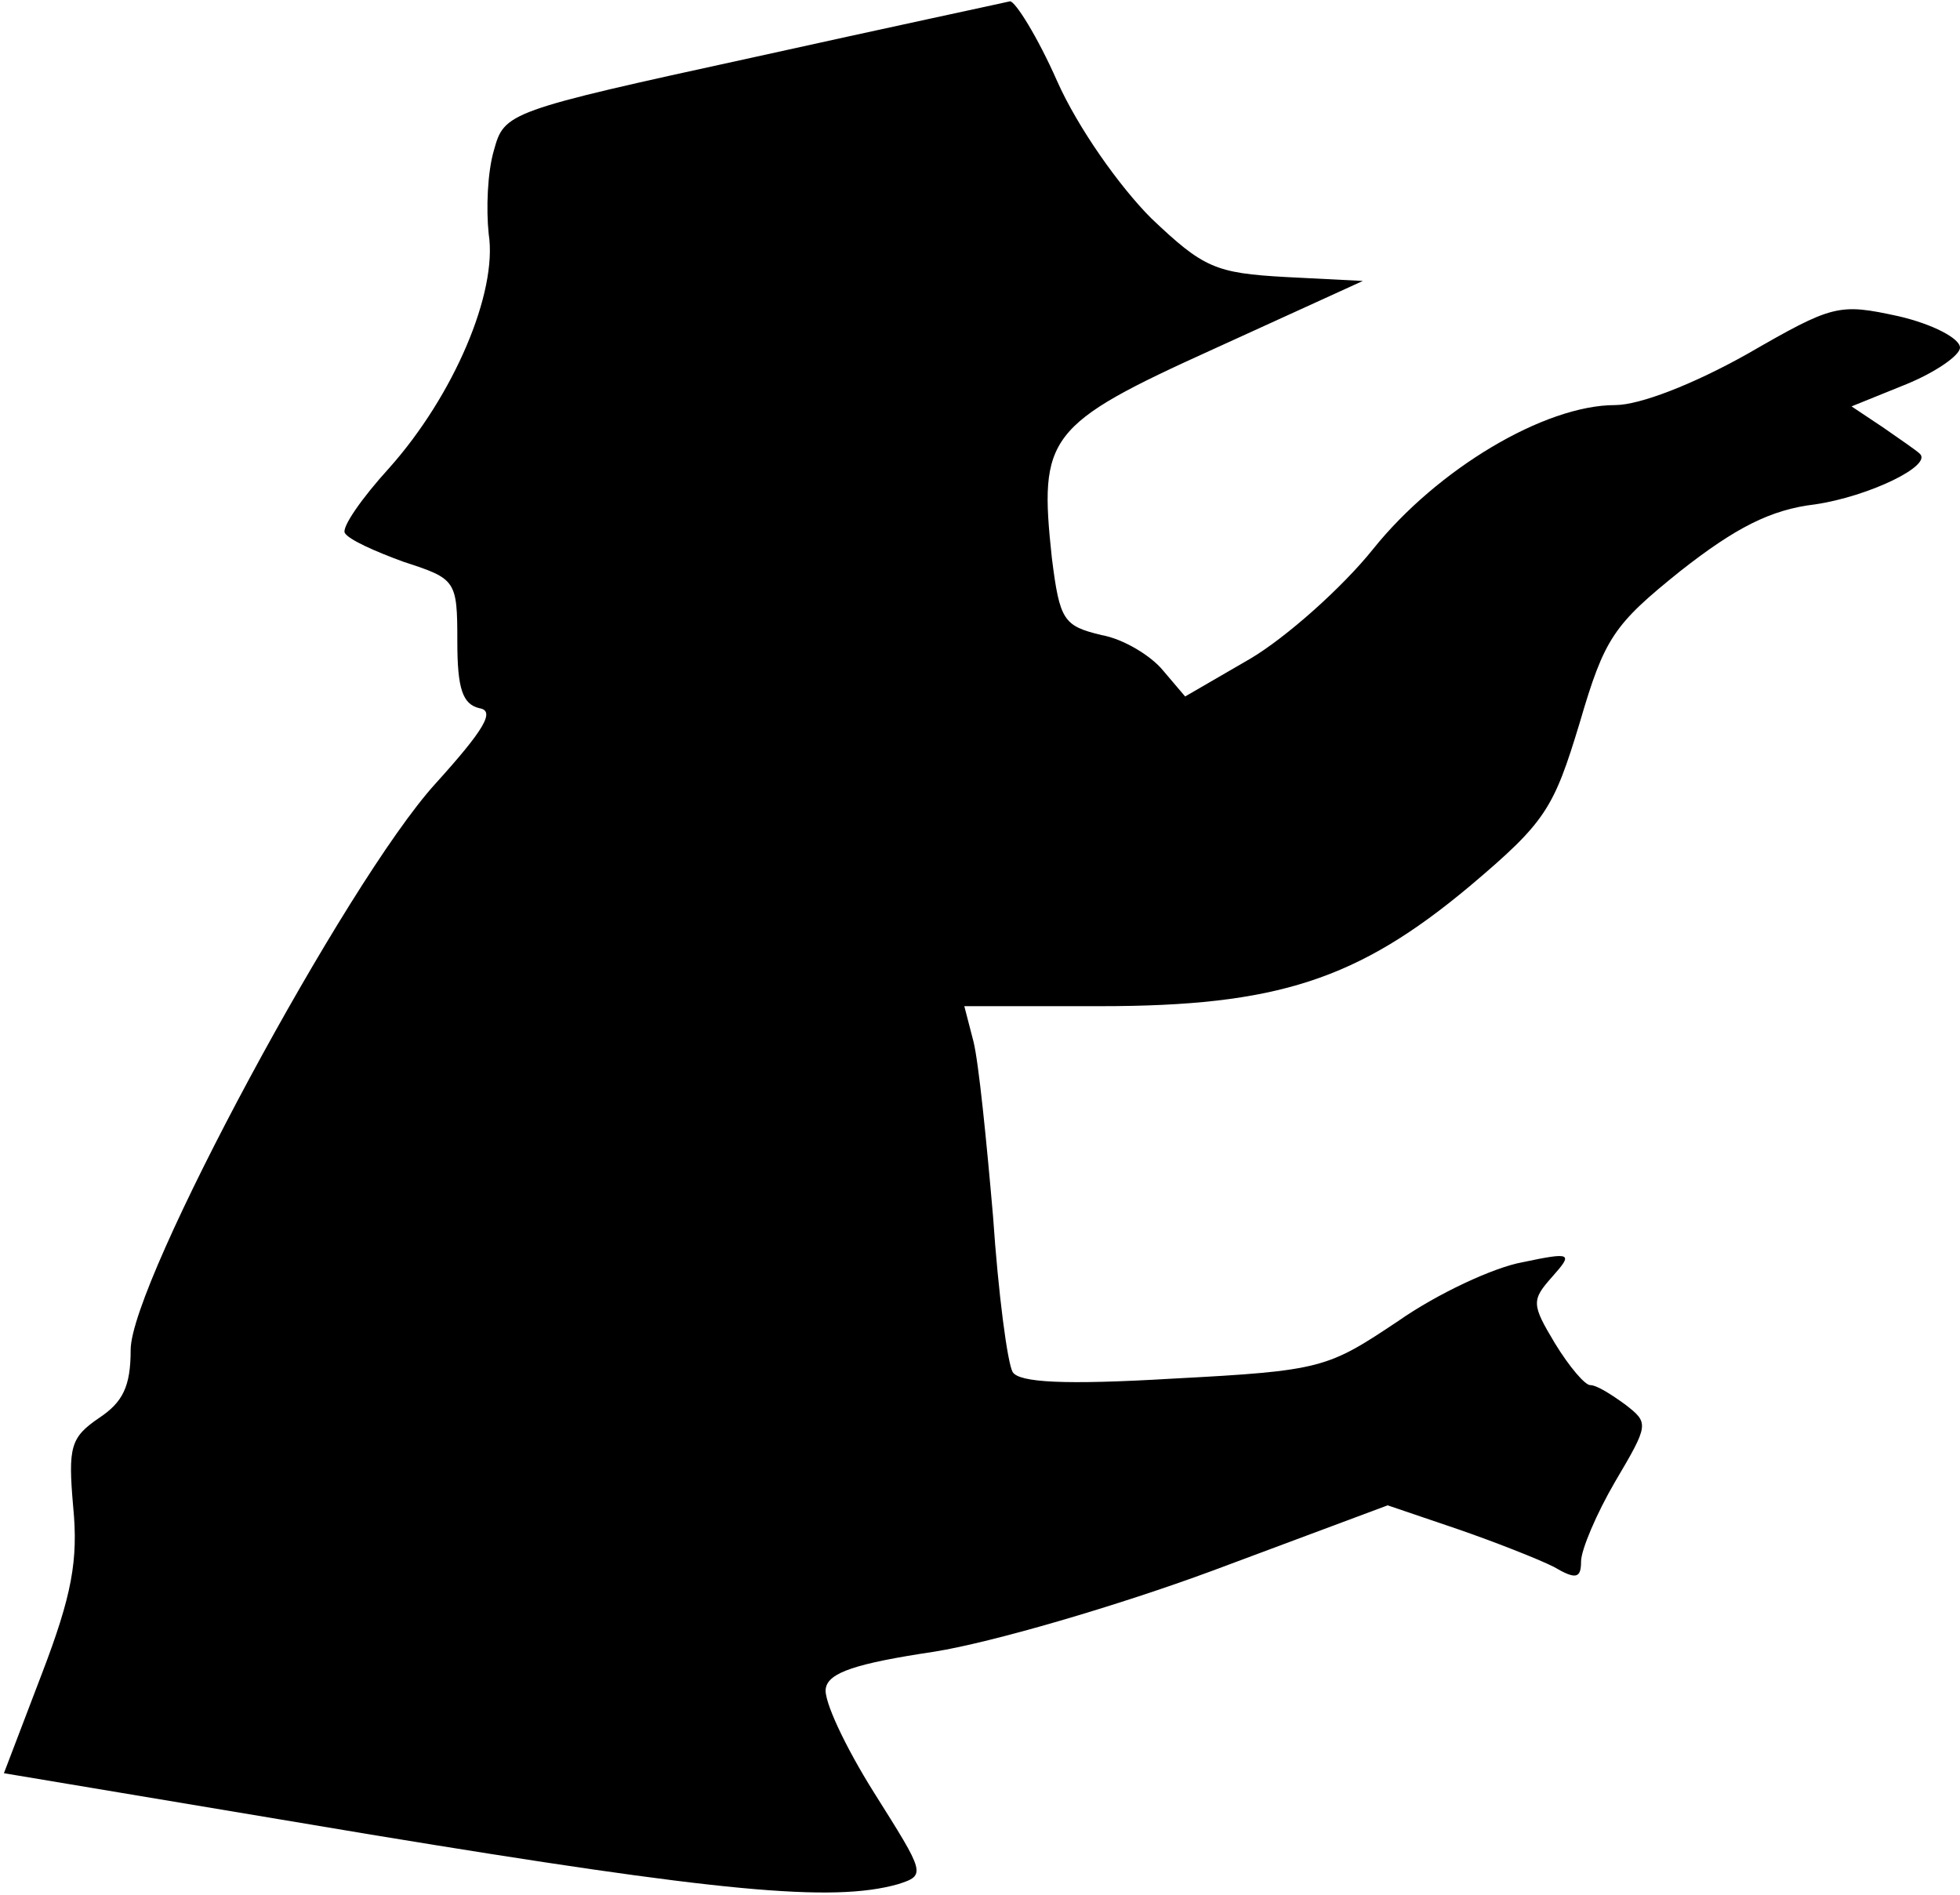<?xml version="1.0" standalone="no"?>
<!DOCTYPE svg PUBLIC "-//W3C//DTD SVG 20010904//EN"
 "http://www.w3.org/TR/2001/REC-SVG-20010904/DTD/svg10.dtd">
<svg version="1.0" xmlns="http://www.w3.org/2000/svg"
 width="150pt" height="145pt" viewBox="0 0 150 145"
 preserveAspectRatio="xMidYMid meet">
<g transform="translate(0,145) scale(0.1,-0.1)"
fill="#000000" stroke="none">
<path fill="#000000" stroke="none" d="M576 1406 c-188 -41 -190 -42 -198 -71
-5 -17 -6 -45 -4 -64 7 -45 -27 -124 -76 -179 -21 -23 -37 -46 -34 -50 3 -5
23 -14 45 -22 40 -13 41 -14 41 -61 0 -36 4 -48 17 -51 12 -2 4 -16 -34 -58
-68 -75 -233 -381 -233 -433 0 -28 -6 -40 -24 -52 -22 -15 -24 -22 -20 -68 4
-41 -1 -68 -24 -128 l-29 -76 281 -47 c267 -44 353 -52 403 -38 22 7 21 8 -18
70 -22 35 -39 71 -37 80 2 12 23 19 83 28 44 7 140 35 213 62 l134 50 53 -18
c29 -10 62 -23 74 -29 17 -10 21 -9 21 4 0 9 12 37 26 61 26 44 26 45 8 59
-11 8 -22 15 -27 15 -4 0 -16 14 -27 32 -18 30 -18 33 -2 51 16 18 15 19 -23
11 -22 -4 -65 -24 -95 -45 -54 -36 -58 -38 -172 -44 -84 -5 -118 -3 -123 5 -4
7 -11 60 -15 119 -5 58 -11 118 -15 134 l-7 27 104 0 c135 0 197 20 283 92 58
49 64 59 84 125 19 65 26 75 77 116 42 33 69 47 103 51 41 6 91 30 80 39 -2 2
-15 11 -28 20 l-24 16 42 17 c22 9 41 22 41 28 0 7 -21 18 -47 24 -46 10 -50
9 -116 -29 -41 -23 -82 -39 -101 -39 -54 0 -136 -49 -185 -110 -24 -30 -67
-68 -94 -84 l-50 -29 -17 20 c-9 11 -30 24 -47 27 -29 7 -32 11 -38 59 -10 93
-4 102 124 160 l114 52 -59 3 c-54 3 -63 7 -103 45 -24 24 -56 69 -72 105 -15
34 -32 61 -36 61 -4 -1 -93 -20 -197 -43z"/>
</g>
</svg>
